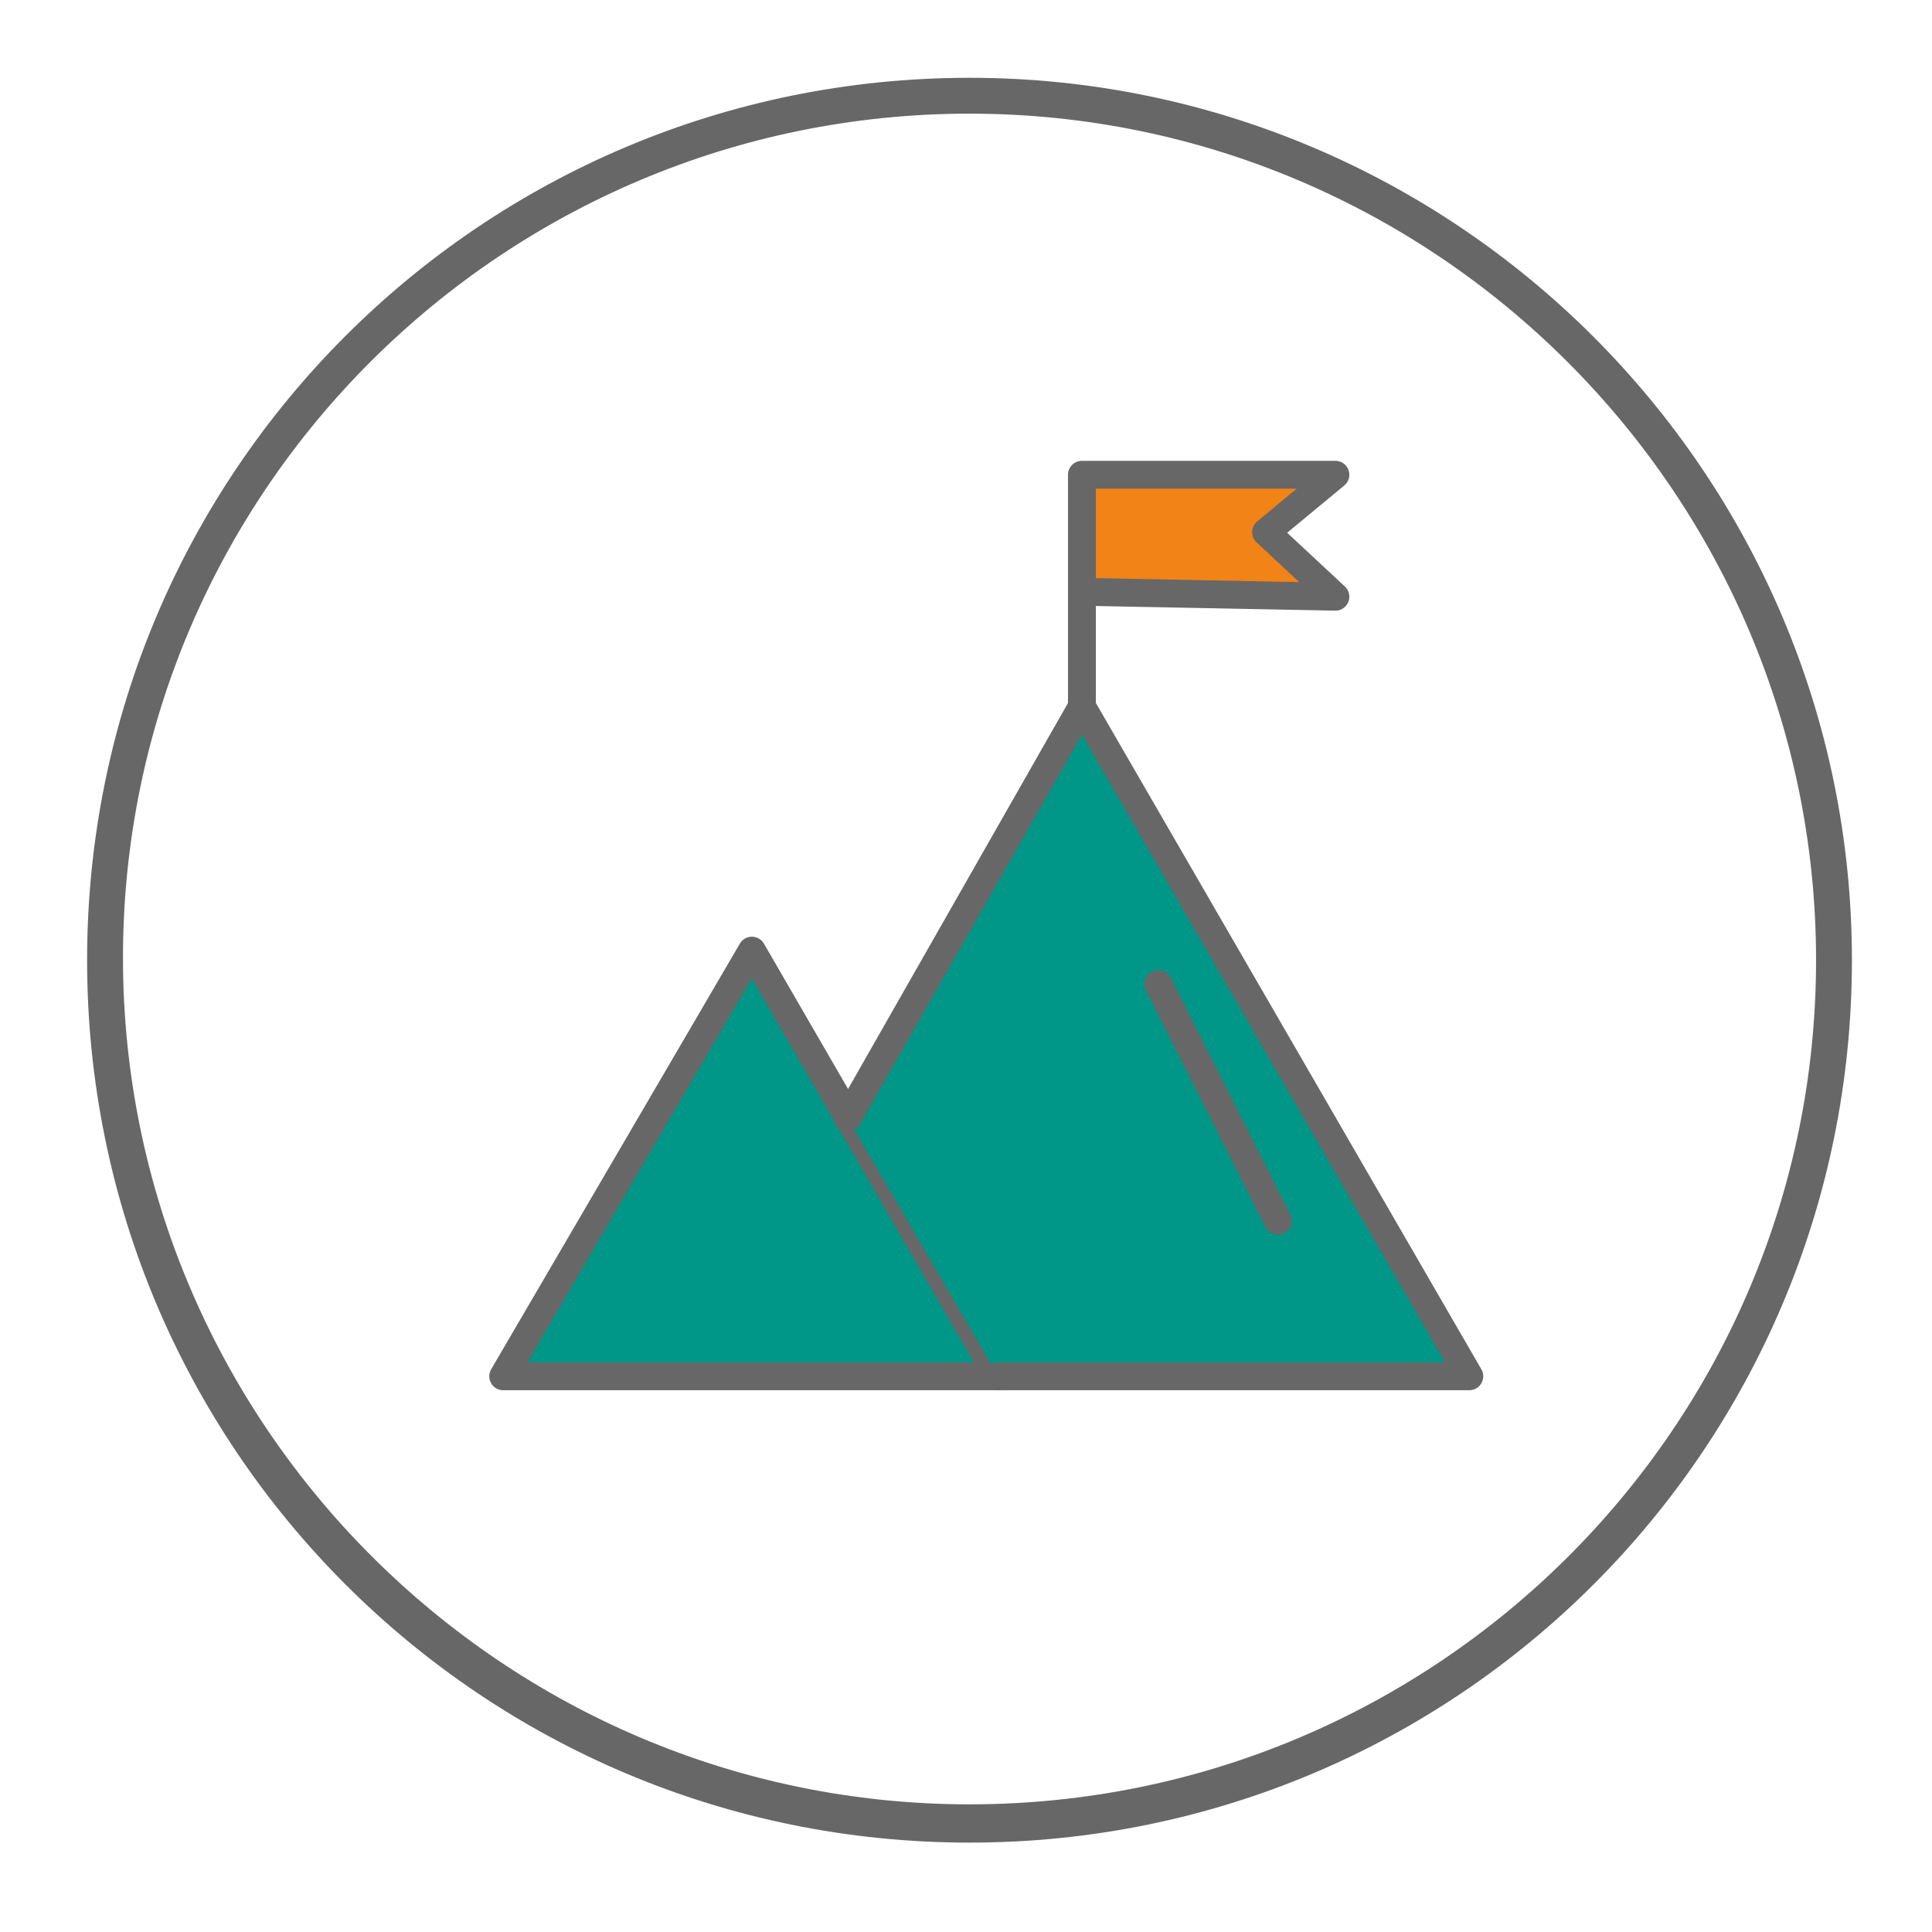<svg width="104" height="104" viewBox="0 0 104 104" fill="none" xmlns="http://www.w3.org/2000/svg">
<g filter="url(#filter0_d)">
<path d="M52.19 2.118C77.291 2.118 97.759 22.586 97.759 47.688C97.759 72.789 77.291 93.128 52.19 93.128C27.088 93.128 6.62 72.66 6.62 47.559C6.62 22.457 27.088 2.118 52.19 2.118ZM52.19 0.188C25.929 0.188 4.689 21.427 4.689 47.688C4.689 73.948 25.929 95.188 52.19 95.188C78.45 95.188 99.689 73.948 99.689 47.688C99.689 21.427 78.321 0.188 52.19 0.188Z" fill="#676767"/>
<path d="M40.475 47.173L27.088 70.086H53.734L40.475 47.173Z" fill="#009688" stroke="#676767" stroke-width="1.5" stroke-miterlimit="10" stroke-linecap="round" stroke-linejoin="round"/>
<path d="M45.624 56.183L58.24 34.042L79.093 70.086H53.734" fill="#009688"/>
<path d="M45.624 56.183L58.24 34.042L79.093 70.086H53.734" stroke="#676767" stroke-width="1.5" stroke-miterlimit="10" stroke-linecap="round" stroke-linejoin="round"/>
<path d="M62.359 48.975L68.795 61.718" stroke="#676767" stroke-width="1.5" stroke-miterlimit="10" stroke-linecap="round" stroke-linejoin="round"/>
<path d="M58.24 34.043V21.556H71.885L68.152 24.646L71.885 28.121L58.626 27.864" fill="#F28317"/>
<path d="M58.24 34.043V21.556H71.885L68.152 24.646L71.885 28.121L58.626 27.864" stroke="#676767" stroke-width="1.5" stroke-miterlimit="10" stroke-linecap="round" stroke-linejoin="round"/>
</g>
<defs>
<filter id="filter0_d" x="0.689" y="0.188" width="103" height="103" filterUnits="userSpaceOnUse" color-interpolation-filters="sRGB">
<feFlood flood-opacity="0" result="BackgroundImageFix"/>
<feColorMatrix in="SourceAlpha" type="matrix" values="0 0 0 0 0 0 0 0 0 0 0 0 0 0 0 0 0 0 127 0"/>
<feOffset dy="4"/>
<feGaussianBlur stdDeviation="2"/>
<feColorMatrix type="matrix" values="0 0 0 0 0 0 0 0 0 0 0 0 0 0 0 0 0 0 0.25 0"/>
<feBlend mode="normal" in2="BackgroundImageFix" result="effect1_dropShadow"/>
<feBlend mode="normal" in="SourceGraphic" in2="effect1_dropShadow" result="shape"/>
</filter>
</defs>
</svg>
